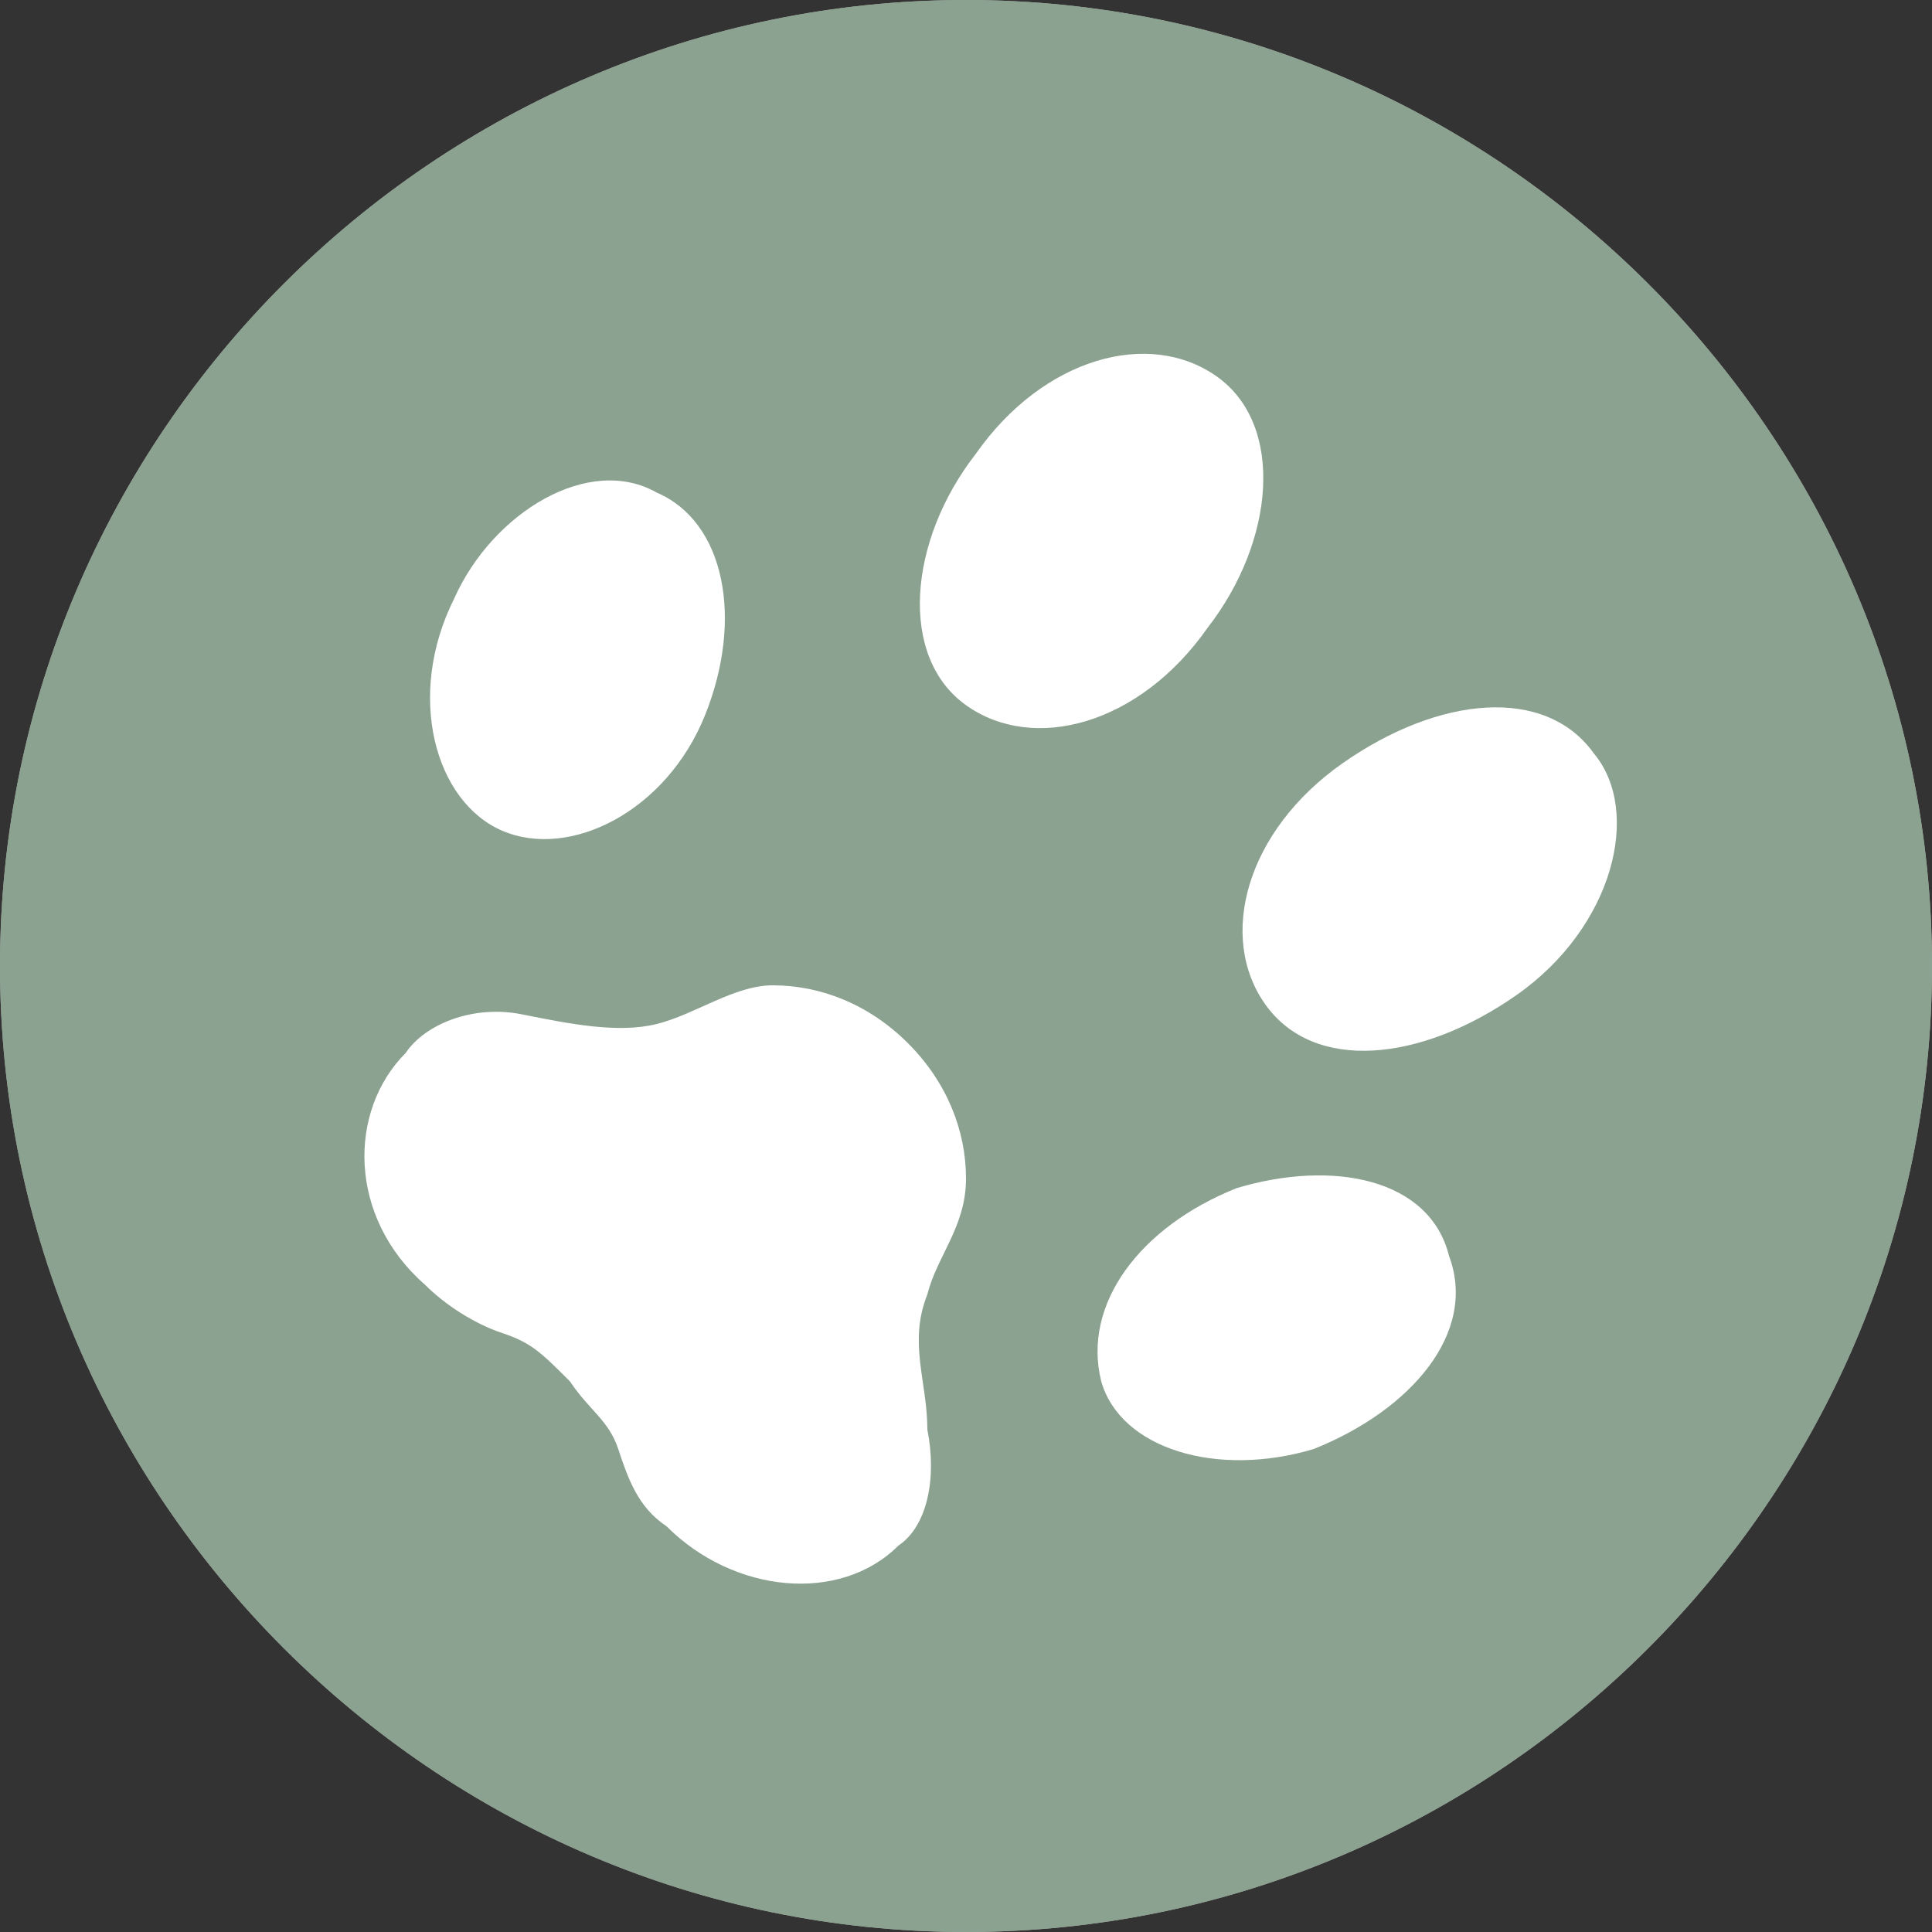 <?xml version="1.0" encoding="utf-8"?>
<!-- Generator: Adobe Illustrator 19.2.1, SVG Export Plug-In . SVG Version: 6.00 Build 0)  -->
<!DOCTYPE svg PUBLIC "-//W3C//DTD SVG 1.1//EN" "http://www.w3.org/Graphics/SVG/1.1/DTD/svg11.dtd">
<svg version="1.1" id="Layer_1" xmlns="http://www.w3.org/2000/svg" xmlns:xlink="http://www.w3.org/1999/xlink" x="0px" y="0px"
	 viewBox="0 0 20 20" enable-background="new 0 0 20 20" xml:space="preserve">
<rect x="0" y="0" width="20" height="20" fill="#333333" stroke="none"/>
<g>
	<path fill="#F8F4F0" d="M10,0c5.5,0,10,4.5,10,10s-4.5,10-10,10S0,15.5,0,10S4.5,0,10,0"/>
	<path opacity="0.6" fill="#446B52" enable-background="new    " d="M10,0c5.5,0,10,4.5,10,10s-4.5,10-10,10S0,15.5,0,10S4.5,0,10,0
		"/>
	<g>
		<path fill="#FFFFFF" d="M10,7.3c0.7,0.5,1.8,0.2,2.5-0.8c0.7-0.9,0.8-2.1,0.1-2.6s-1.8-0.2-2.5,0.8C9.4,5.6,9.3,6.8,10,7.3z"/>
		<path fill="#FFFFFF" d="M5.2,8.6c0.7,0.3,1.7-0.2,2.1-1.2c0.4-1,0.2-2-0.5-2.3C6.1,4.7,5.1,5.3,4.7,6.2C4.2,7.2,4.5,8.3,5.2,8.6z"
			/>
		<path fill="#FFFFFF" d="M13.1,10.4c0.5,0.7,1.6,0.6,2.6-0.1s1.3-1.9,0.8-2.5c-0.5-0.7-1.6-0.6-2.6,0.1
			C12.9,8.6,12.6,9.7,13.1,10.4z"/>
		<path fill="#FFFFFF" d="M15,13c-0.2-0.8-1.2-1-2.2-0.7c-1,0.4-1.6,1.2-1.4,2c0.2,0.7,1.2,1,2.2,0.7C14.6,14.6,15.3,13.8,15,13z"/>
		<path fill="#FFFFFF" d="M9.6,14.8c0-0.5-0.2-0.9,0-1.4C9.7,13,10,12.7,10,12.2s-0.2-1-0.6-1.4l0,0l0,0C9,10.4,8.5,10.2,8,10.2
			c-0.4,0-0.8,0.3-1.2,0.4s-0.9,0-1.4-0.1s-1,0.1-1.2,0.4c-0.6,0.6-0.6,1.7,0.2,2.4c0.2,0.2,0.5,0.4,0.8,0.5s0.4,0.2,0.7,0.5
			c0.2,0.3,0.4,0.4,0.5,0.7c0.1,0.3,0.2,0.6,0.5,0.8c0.7,0.7,1.8,0.8,2.4,0.2C9.6,15.8,9.7,15.3,9.6,14.8z"/>
	</g>
</g>
</svg>
